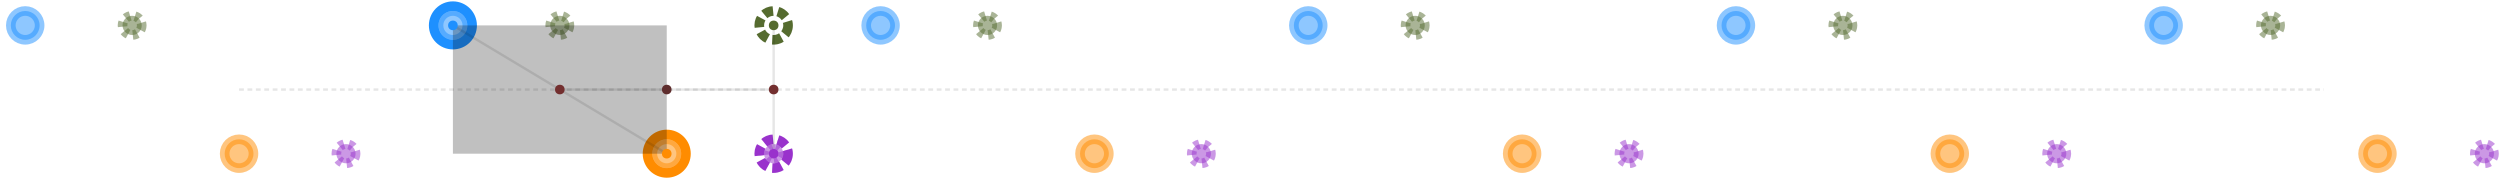 
<svg version="1.1" id="svg-550868569050" xmlns:xlink="http://www.w3.org/1999/xlink" xmlns="http://www.w3.org/2000/svg" viewBox="-21 -128 2082 149" title="G7-amblingPace0_Generated-Regular_PI_25_DC_75_C1p0">

<style>
/*  */
#svg-550868569050 .left_pes { opacity: 0.5; fill: DodgerBlue; }
#svg-550868569050 .right_pes { opacity: 0.5; fill: DarkOrange; }
#svg-550868569050 .left_manus { opacity: 0.5; fill: DarkOliveGreen; }
#svg-550868569050 .right_manus { opacity: 0.5; fill: DarkOrchid; }
#svg-550868569050 .left_pes { stroke-width: 8px; opacity: 0.5; stroke: DodgerBlue; fill: DodgerBlue; }
#svg-550868569050 .left_pes.assumed { opacity: 0.33; fill: white; }
#svg-550868569050 .left_pes-marker { stroke-width: 8px; stroke: DodgerBlue; fill: transparent; }
#svg-550868569050 .right_pes { stroke-width: 8px; opacity: 0.5; stroke: DarkOrange; fill: DarkOrange; }
#svg-550868569050 .right_pes.assumed { opacity: 0.33; fill: white; }
#svg-550868569050 .right_pes-marker { stroke-width: 8px; stroke: DarkOrange; fill: transparent; }
#svg-550868569050 .left_manus { stroke-width: 8px; opacity: 0.5; stroke-dasharray: 4,4; stroke: DarkOliveGreen; fill: DarkOliveGreen; }
#svg-550868569050 .left_manus.assumed { opacity: 0.33; stroke-dasharray: 4,4; fill: white; }
#svg-550868569050 .left_manus-marker { stroke-width: 8px; stroke-dasharray: 8,4; stroke: DarkOliveGreen; fill: transparent; }
#svg-550868569050 .right_manus { stroke-width: 8px; opacity: 0.5; stroke-dasharray: 4,4; stroke: DarkOrchid; fill: DarkOrchid; }
#svg-550868569050 .right_manus.assumed { opacity: 0.33; stroke-dasharray: 4,4; fill: white; }
#svg-550868569050 .right_manus-marker { stroke-width: 8px; stroke-dasharray: 8,4; stroke: DarkOrchid; fill: transparent; }
/*  */
</style>
<circle class="left_pes track-pos" r="12" cx="0.0" cy="-106.852" data-x="0.0" data-x-unc="0.05" data-uid="11979" data-color="DodgerBlue" data-y="0.3" data-y-unc="0.05"></circle>
<circle class="left_pes track-pos" r="12" cx="356.174" cy="-106.852" data-x="1.0" data-x-unc="0.05" data-uid="11980" data-annotation="F" data-color="DodgerBlue" data-y="0.3" data-y-unc="0.05"></circle>
<circle class="left_pes track-pos" r="12" cx="712.348" cy="-106.852" data-x="2.0" data-x-unc="0.05" data-uid="11981" data-annotation="F" data-color="DodgerBlue" data-y="0.3" data-y-unc="0.05"></circle>
<circle class="left_pes track-pos" r="12" cx="1068.522" cy="-106.852" data-x="3.0" data-x-unc="0.05" data-uid="11982" data-annotation="F" data-color="DodgerBlue" data-y="0.3" data-y-unc="0.05"></circle>
<circle class="left_pes track-pos" r="12" cx="1424.696" cy="-106.852" data-x="4.0" data-x-unc="0.05" data-uid="11983" data-annotation="F" data-color="DodgerBlue" data-y="0.3" data-y-unc="0.05"></circle>
<circle class="left_pes track-pos" r="12" cx="1780.87" cy="-106.852" data-x="5.0" data-x-unc="0.05" data-uid="11984" data-annotation="F" data-color="DodgerBlue" data-y="0.3" data-y-unc="0.05"></circle>
<circle id="left_pes" class="left_pes-marker MOVING" r="16.0" cx="356.174" cy="-106.852"></circle>
<circle class="right_pes track-pos" r="12" cx="178.087" cy="-0.0" data-x="0.5" data-x-unc="0.05" data-uid="11985" data-annotation="F" data-color="DarkOrange" data-y="0.0" data-y-unc="0.05"></circle>
<circle class="right_pes track-pos" r="12" cx="534.261" cy="-0.0" data-x="1.5" data-x-unc="0.05" data-uid="11986" data-annotation="F" data-color="DarkOrange" data-y="0.0" data-y-unc="0.05"></circle>
<circle class="right_pes track-pos" r="12" cx="890.435" cy="-0.0" data-x="2.5" data-x-unc="0.05" data-uid="11987" data-annotation="F" data-color="DarkOrange" data-y="0.0" data-y-unc="0.05"></circle>
<circle class="right_pes track-pos" r="12" cx="1246.609" cy="-0.0" data-x="3.5" data-x-unc="0.05" data-uid="11988" data-annotation="F" data-color="DarkOrange" data-y="0.0" data-y-unc="0.05"></circle>
<circle class="right_pes track-pos" r="12" cx="1602.783" cy="-0.0" data-x="4.5" data-x-unc="0.05" data-uid="11989" data-annotation="F" data-color="DarkOrange" data-y="0.0" data-y-unc="0.05"></circle>
<circle class="right_pes track-pos" r="12" cx="1958.957" cy="-0.0" data-x="5.5" data-x-unc="0.05" data-uid="11990" data-annotation="F" data-color="DarkOrange" data-y="0.0" data-y-unc="0.05"></circle>
<circle id="right_pes" class="right_pes-marker FIXED" r="16.0" cx="534.261" cy="0"></circle>
<circle class="left_manus track-pos" r="8" cx="89.043" cy="-106.852" data-x="0.25" data-x-unc="0.05" data-uid="11991" data-color="DarkOliveGreen" data-y="0.3" data-y-unc="0.05"></circle>
<circle class="left_manus track-pos" r="8" cx="445.217" cy="-106.852" data-x="1.25" data-x-unc="0.05" data-uid="11992" data-annotation="F" data-color="DarkOliveGreen" data-y="0.3" data-y-unc="0.05"></circle>
<circle class="left_manus track-pos" r="8" cx="801.391" cy="-106.852" data-x="2.25" data-x-unc="0.05" data-uid="11993" data-annotation="F" data-color="DarkOliveGreen" data-y="0.3" data-y-unc="0.05"></circle>
<circle class="left_manus track-pos" r="8" cx="1157.565" cy="-106.852" data-x="3.25" data-x-unc="0.05" data-uid="11994" data-annotation="F" data-color="DarkOliveGreen" data-y="0.3" data-y-unc="0.05"></circle>
<circle class="left_manus track-pos" r="8" cx="1513.739" cy="-106.852" data-x="4.25" data-x-unc="0.05" data-uid="11995" data-annotation="F" data-color="DarkOliveGreen" data-y="0.3" data-y-unc="0.05"></circle>
<circle class="left_manus track-pos" r="8" cx="1869.913" cy="-106.852" data-x="5.25" data-x-unc="0.05" data-uid="11996" data-annotation="F" data-color="DarkOliveGreen" data-y="0.3" data-y-unc="0.05"></circle>
<circle id="left_manus" class="left_manus-marker MOVING" r="12.0" cx="623.304" cy="-106.852"></circle>
<circle class="right_manus track-pos" r="8" cx="267.13" cy="-0.0" data-x="0.75" data-x-unc="0.05" data-uid="11997" data-annotation="F" data-color="DarkOrchid" data-y="0.0" data-y-unc="0.05"></circle>
<circle class="right_manus track-pos" r="8" cx="623.304" cy="-0.0" data-x="1.75" data-x-unc="0.05" data-uid="11998" data-annotation="F" data-color="DarkOrchid" data-y="0.0" data-y-unc="0.05"></circle>
<circle class="right_manus track-pos" r="8" cx="979.478" cy="-0.0" data-x="2.75" data-x-unc="0.05" data-uid="11999" data-annotation="F" data-color="DarkOrchid" data-y="0.0" data-y-unc="0.05"></circle>
<circle class="right_manus track-pos" r="8" cx="1335.652" cy="-0.0" data-x="3.75" data-x-unc="0.05" data-uid="12000" data-annotation="F" data-color="DarkOrchid" data-y="0.0" data-y-unc="0.05"></circle>
<circle class="right_manus track-pos" r="8" cx="1691.826" cy="-0.0" data-x="4.75" data-x-unc="0.05" data-uid="12001" data-annotation="F" data-color="DarkOrchid" data-y="0.0" data-y-unc="0.05"></circle>
<circle class="right_manus track-pos" r="8" cx="2048.0" cy="-0.0" data-x="5.75" data-x-unc="0.05" data-uid="12002" data-annotation="F" data-color="DarkOrchid" data-y="0.0" data-y-unc="0.05"></circle>
<circle id="right_manus" class="right_manus-marker FIXED" r="12.0" cx="623.304" cy="0"></circle>
<path d="M178.087,-53.426L213.704,-53.426L249.322,-53.426L276.035,-53.426L293.843,-53.426L311.652,-53.426L311.652,-53.426L311.652,-53.426L320.557,-53.426L338.365,-53.426L356.174,-53.426L391.791,-53.426L427.409,-53.426L454.122,-53.426L471.93,-53.426L489.739,-53.426L489.739,-53.426L489.739,-53.426L498.643,-53.426L516.452,-53.426L534.261,-53.426L569.878,-53.426L605.496,-53.426L632.209,-53.426L650.017,-53.426L667.826,-53.426L667.826,-53.426L667.826,-53.426L676.73,-53.426L694.539,-53.426L712.348,-53.426L747.965,-53.426L783.583,-53.426L810.296,-53.426L828.104,-53.426L845.913,-53.426L845.913,-53.426L845.913,-53.426L854.817,-53.426L872.626,-53.426L890.435,-53.426L926.052,-53.426L961.67,-53.426L988.383,-53.426L1006.191,-53.426L1024,-53.426L1024,-53.426L1024,-53.426L1032.904,-53.426L1050.713,-53.426L1068.522,-53.426L1104.139,-53.426L1139.757,-53.426L1166.47,-53.426L1184.278,-53.426L1202.087,-53.426L1202.087,-53.426L1202.087,-53.426L1210.991,-53.426L1228.8,-53.426L1246.609,-53.426L1282.226,-53.426L1317.843,-53.426L1344.557,-53.426L1362.365,-53.426L1380.174,-53.426L1380.174,-53.426L1380.174,-53.426L1389.078,-53.426L1406.887,-53.426L1424.696,-53.426L1460.313,-53.426L1495.93,-53.426L1522.643,-53.426L1540.452,-53.426L1558.261,-53.426L1558.261,-53.426L1558.261,-53.426L1567.165,-53.426L1584.974,-53.426L1602.783,-53.426L1638.4,-53.426L1674.017,-53.426L1700.73,-53.426L1718.539,-53.426L1736.348,-53.426L1736.348,-53.426L1736.348,-53.426L1745.252,-53.426L1763.061,-53.426L1780.87,-53.426L1816.487,-53.426L1852.104,-53.426L1878.817,-53.426L1896.626,-53.426L1914.435,-53.426L1914.435,-53.426L1914.435,-53.426" style="stroke: rgba(0, 0, 0, 0.098); stroke-dasharray: 4, 3; stroke-width: 2; fill: transparent; pointer-events: none;"></path><line id="left_pes_coupling" class="pes-coupling-assembly" x1="356.174" y1="-106.852" x2="445.217" y2="-53.426" style="stroke: rgba(0, 0, 0, 0.098); stroke-width: 2; pointer-events: none;"></line><line id="right_pes_coupling" class="pes-coupling-assembly" x1="534.261" y1="0" x2="445.217" y2="-53.426" style="stroke: rgba(0, 0, 0, 0.098); stroke-width: 2; pointer-events: none;"></line><line id="left_manus_coupling" class="manus-coupling-assembly" x1="623.304" y1="-106.852" x2="623.304" y2="-53.426" style="stroke: rgba(0, 0, 0, 0.098); stroke-width: 2; pointer-events: none;"></line><line id="right_manus_coupling" class="manus-coupling-assembly" x1="623.304" y1="0" x2="623.304" y2="-53.426" style="stroke: rgba(0, 0, 0, 0.098); stroke-width: 2; pointer-events: none;"></line><line id="coupling_length_pes" class="pes-coupling-assembly" x1="445.217" y1="-53.426" x2="534.261" y2="-53.426" style="stroke: rgba(0, 0, 0, 0.098); stroke-width: 2; pointer-events: none;"></line><line id="coupling_length_manus" class="manus-coupling-assembly" x1="534.261" y1="-53.426" x2="623.304" y2="-53.426" style="stroke: rgba(0, 0, 0, 0.098); stroke-width: 2; pointer-events: none;"></line><path id="rear_support_box" d="M534.261,-106.852L356.174,-106.852L356.174,0L534.261,0" style="fill: rgba(0, 0, 0, 0.247); pointer-events: none;"></path><path id="forward_support_box" d="M623.304,-106.852L623.304,-106.852L623.304,0L623.304,0" style="fill: rgba(0, 0, 0, 0.247); pointer-events: none;"></path><circle id="rear_coupler" class="pes-coupling-assembly" r="4" style="fill: rgb(115, 47, 47); pointer-events: none;" cx="445.217" cy="-53.426"></circle><circle id="forward_coupler" class="manus-coupling-assembly" r="4" style="fill: rgb(115, 47, 47); pointer-events: none;" cx="623.304" cy="-53.426"></circle><circle id="geometric_center" r="4" style="fill: rgb(94, 45, 45); pointer-events: none;" cx="534.261" cy="-53.426"></circle><circle id="left_pes_pin" r="4" style="fill: dodgerblue; pointer-events: none;" cx="356.174" cy="-106.852"></circle><circle id="right_pes_pin" r="4" style="fill: darkorange; pointer-events: none;" cx="534.261" cy="0"></circle><circle id="left_manus_pin" r="4" style="fill: darkolivegreen; pointer-events: none;" cx="623.304" cy="-106.852"></circle><circle id="right_manus_pin" r="4" style="fill: darkorchid; pointer-events: none;" cx="623.304" cy="0"></circle></svg>